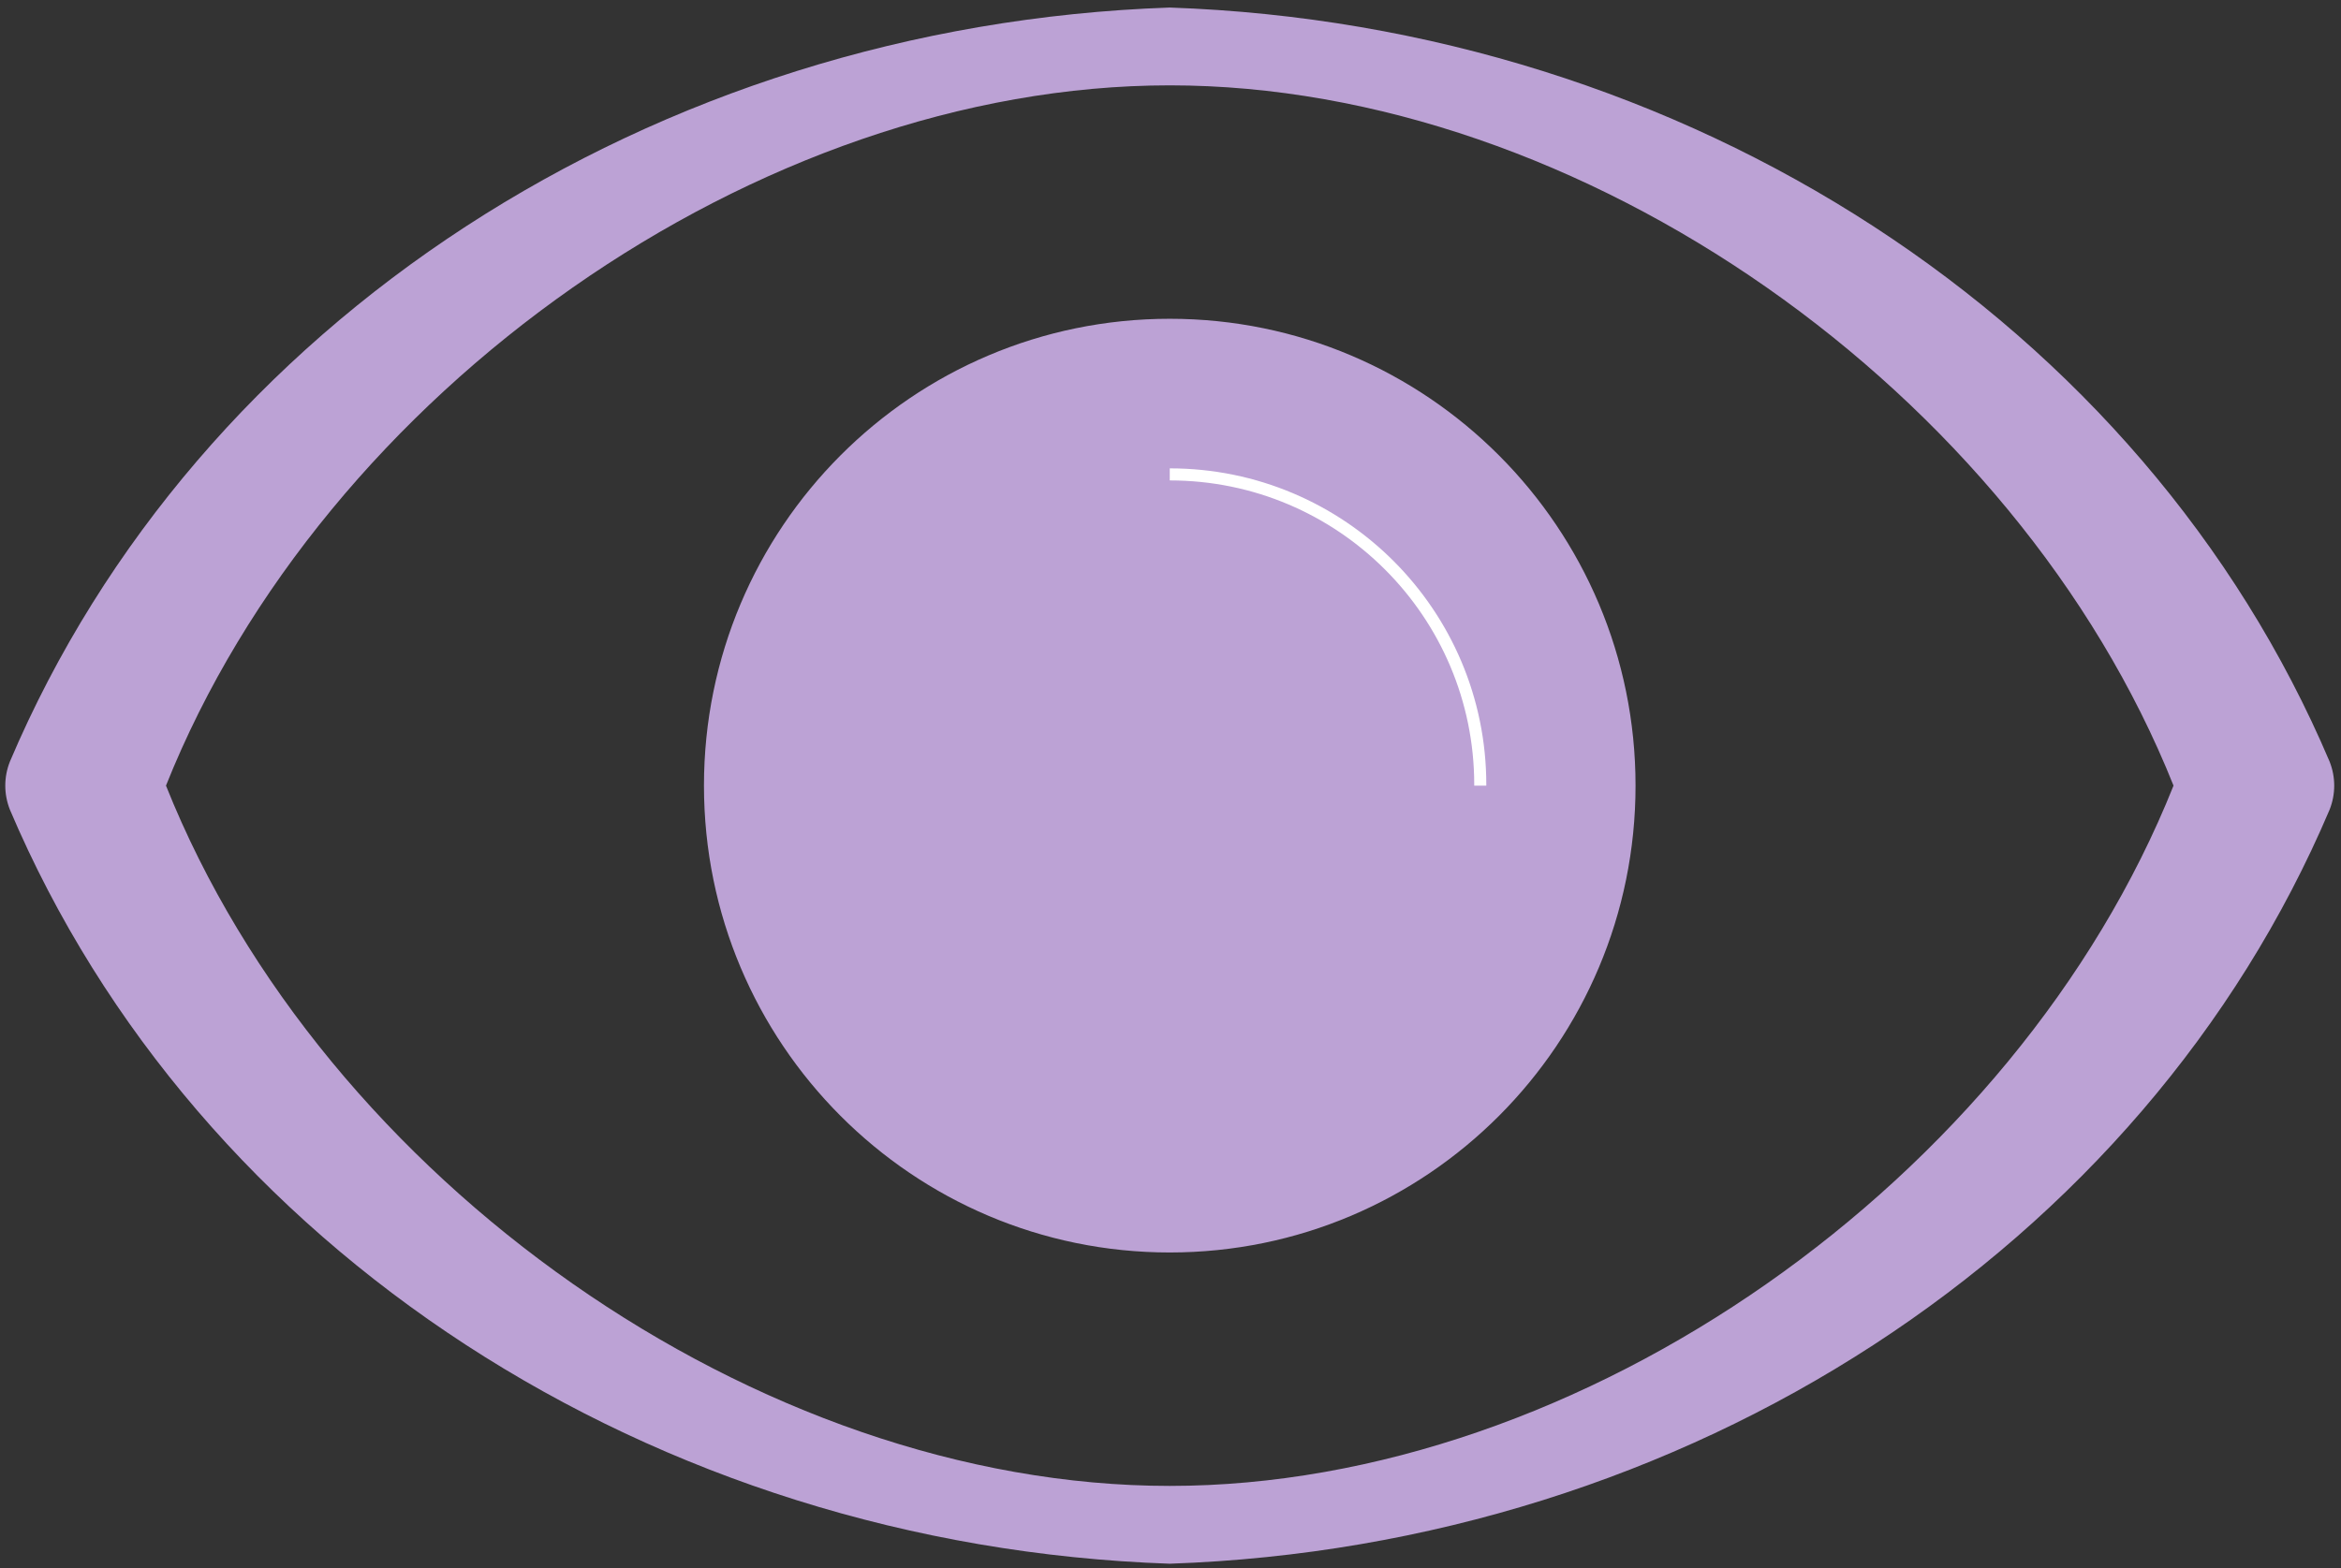 <?xml version="1.0" encoding="UTF-8"?>
<svg width="194px" height="130px" viewBox="0 0 194 130" version="1.1" xmlns="http://www.w3.org/2000/svg" xmlns:xlink="http://www.w3.org/1999/xlink">
    <rect x="0" y="0" width="194" height="130" fill="#333333" stroke="none"/>
    <!-- Generator: Sketch 57.1 (83088) - https://sketch.com -->
    <title>eye-icon</title>
    <desc>Created with Sketch.</desc>
    <g id="Page-1" stroke="none" stroke-width="1" fill="none" fill-rule="evenodd">
        <g id="eye-icon">
            <g id="icon-color" transform="translate(0.438, 0.625)" fill="#BCA2D5">
                <path d="M192.617,62.506 C177.137,26.054 139.355,1.484 96.5,0 C53.645,1.484 15.863,26.054 0.383,62.506 C-0.128,63.795 -0.128,65.205 0.383,66.494 C15.863,102.946 53.645,127.516 96.5,129 C139.355,127.516 177.137,102.946 192.617,66.494 C193.128,65.205 193.128,63.795 192.617,62.506 Z M96.5,122.55 C62.403,122.55 26.377,97.201 13.317,64.5 C26.377,31.799 62.403,6.45 96.5,6.45 C130.597,6.45 166.623,31.799 179.683,64.5 C166.623,97.201 130.597,122.55 96.5,122.55 Z M96.5,25.8 C75.182,25.8 57.9,43.127 57.9,64.5 C57.9,85.873 75.182,103.2 96.5,103.2 C117.818,103.2 135.1,85.873 135.1,64.5 C135.1,43.127 117.818,25.8 96.5,25.8 Z" id="path-1"></path>
            </g>
            <path d="M96.938,39.325 L96.938,39.325 C111.15,39.325 122.671,50.846 122.671,65.058 L122.671,65.125" id="Path" stroke="#FFFFFF" stroke-linejoin="round"></path>
        </g>
    </g>
</svg>